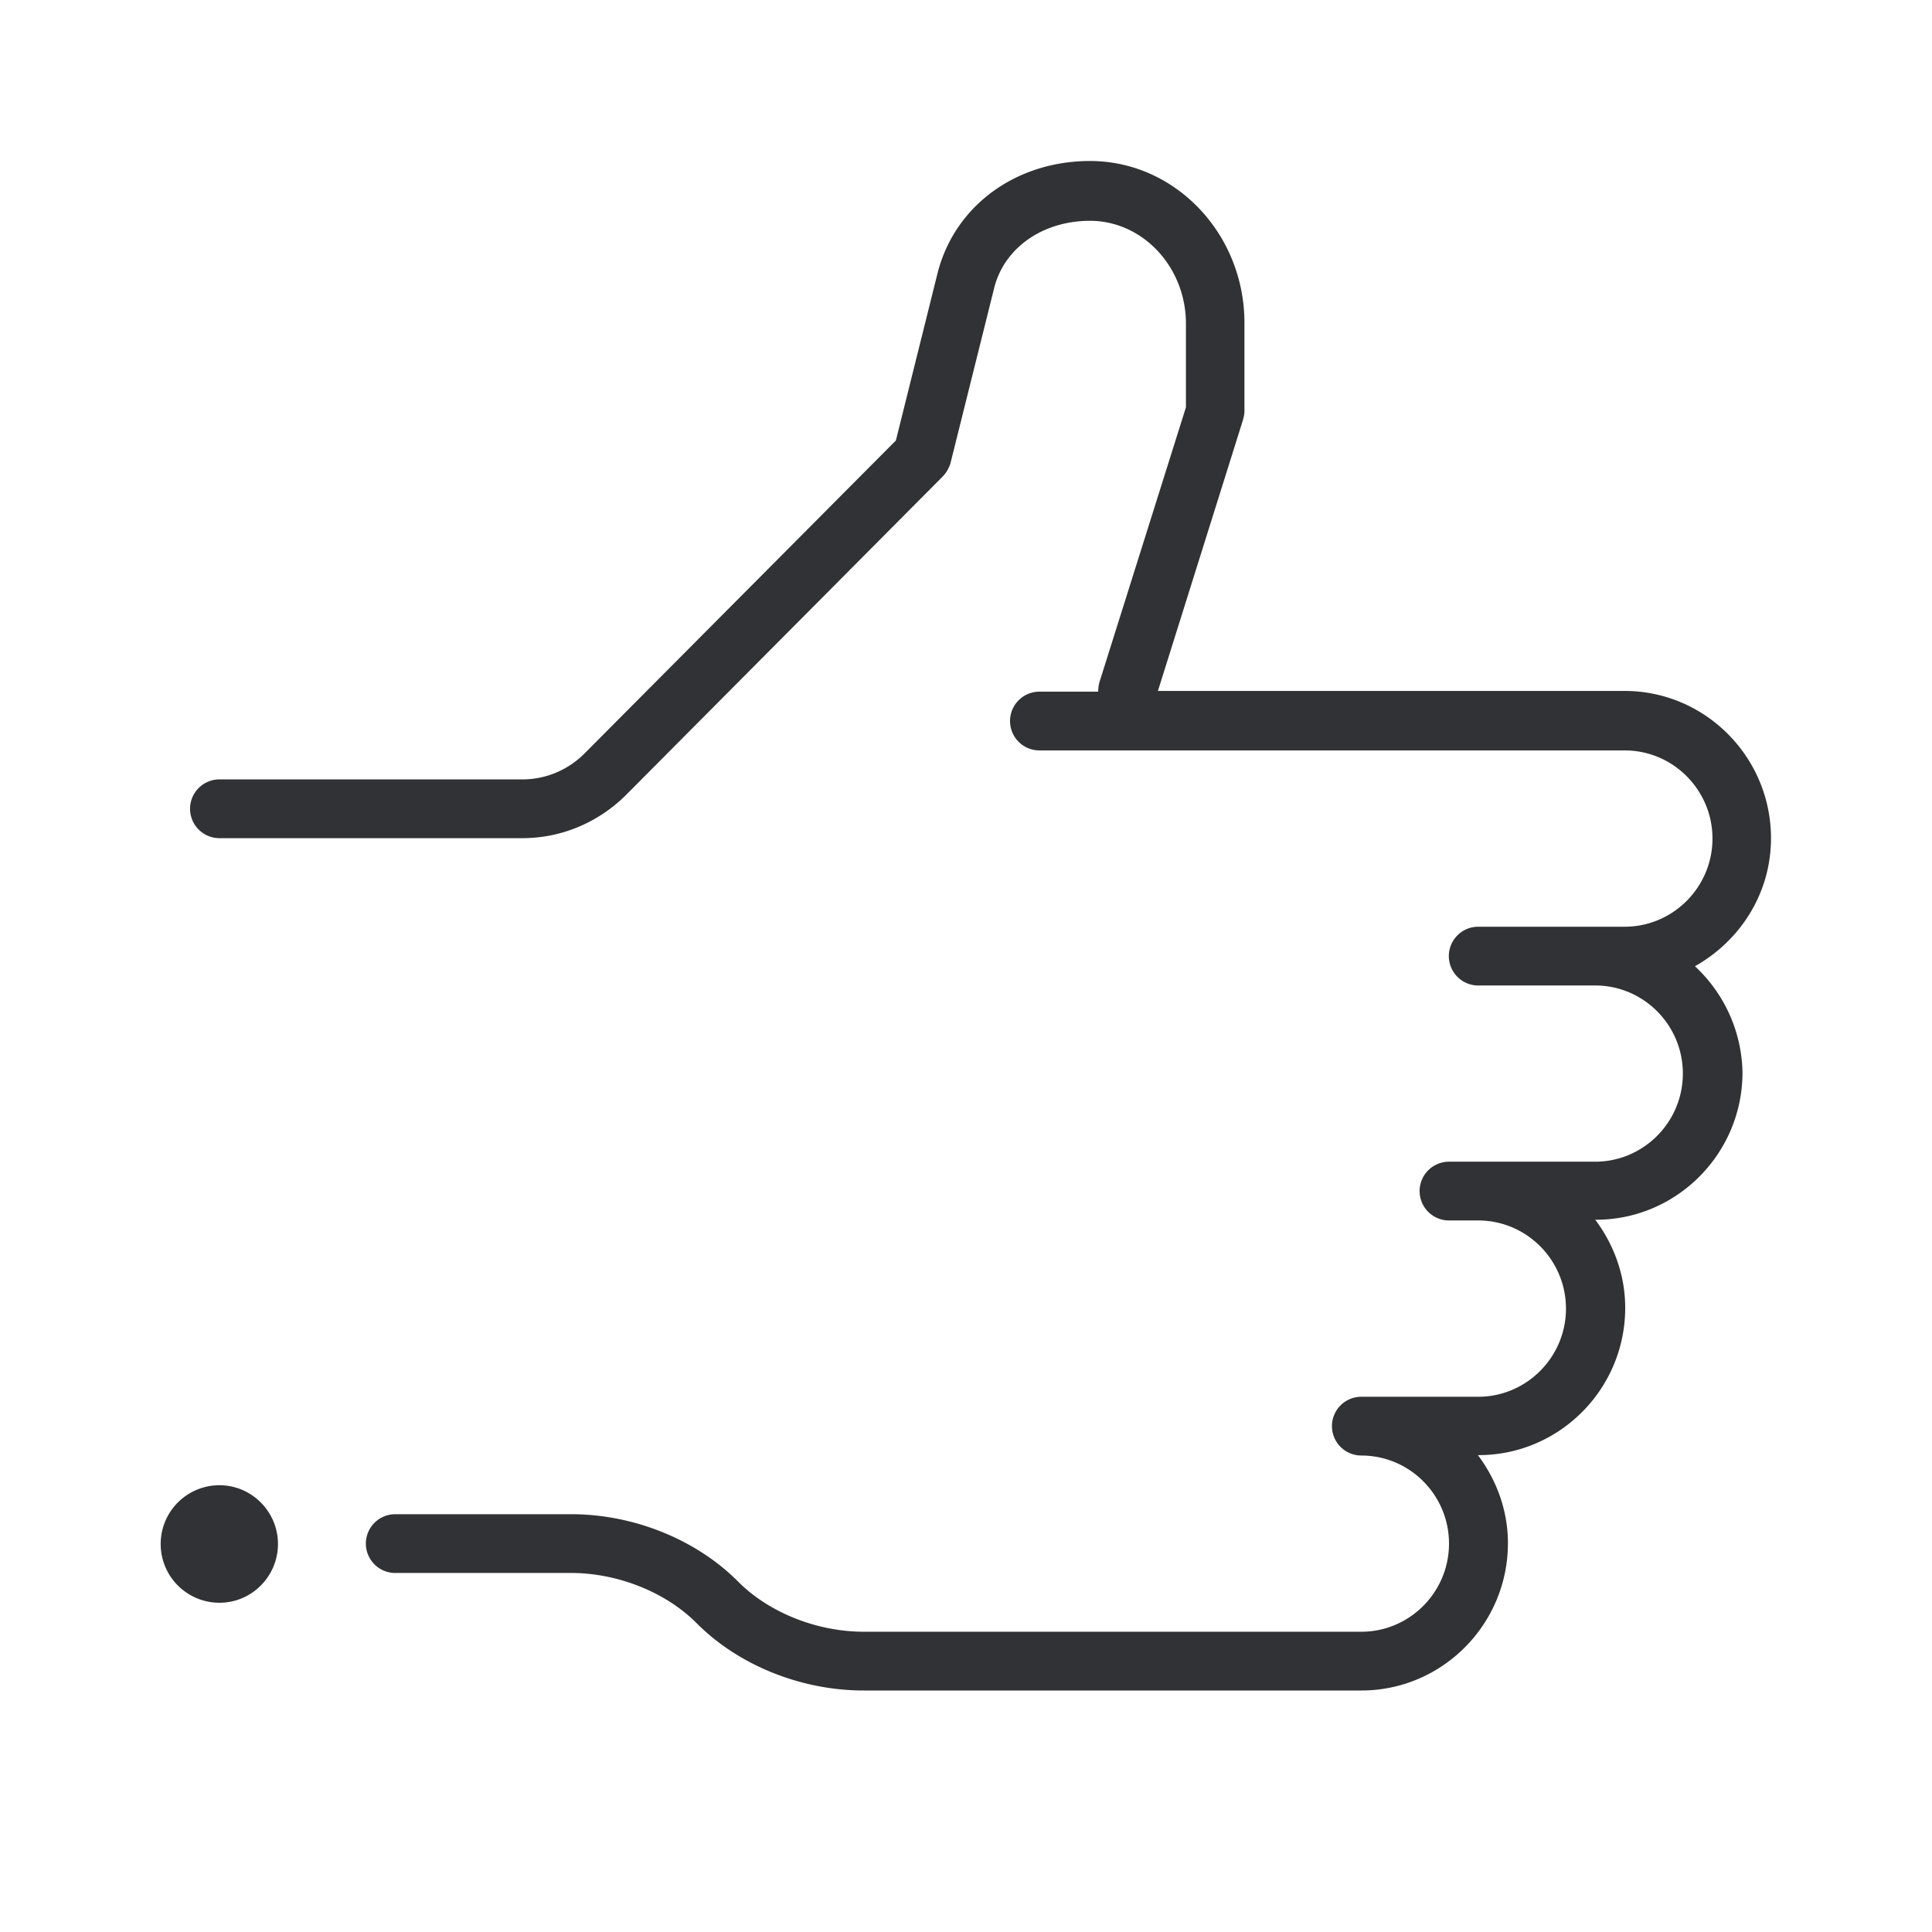 <svg width="24" height="24" xmlns="http://www.w3.org/2000/svg"><path d="M3.453 19.18c0 .402-.326.73-.727.73a.729.729 0 0 1 0-1.46c.4 0 .727.328.727.73Zm17.602-7.177c.559-.314.945-.903.945-1.59 0-1.007-.815-1.83-1.82-1.83h-5.796l1.056-3.364c.01-.038.019-.075.019-.112V4.012c0-1.109-.861-2.012-1.918-2.012-.913 0-1.671.547-1.89 1.376l-.522 2.096L7.261 9.36c-.205.205-.48.322-.773.322H2.726a.365.365 0 0 0 0 .73h3.762c.484 0 .94-.192 1.285-.533L11.71 5.92a.411.411 0 0 0 .098-.169l.545-2.185c.13-.496.61-.823 1.187-.823.656 0 1.192.575 1.192 1.277V5.06l-1.076 3.42a.464.464 0 0 0-.014.112h-.73a.365.365 0 0 0 0 .73h7.271c.6 0 1.09.491 1.09 1.095 0 .603-.49 1.095-1.09 1.095h-1.82a.365.365 0 0 0 0 .73h1.453c.6 0 1.089.49 1.089 1.094 0 .604-.489 1.095-1.09 1.095h-1.815a.365.365 0 0 0 0 .73h.363c.6 0 1.09.491 1.09 1.095 0 .603-.49 1.095-1.09 1.095h-1.452a.365.365 0 0 0 0 .73c.6 0 1.089.49 1.089 1.094 0 .604-.489 1.095-1.09 1.095H10.73c-.582 0-1.178-.238-1.56-.622-.521-.524-1.298-.838-2.076-.838H4.91a.365.365 0 0 0 0 .73h2.183c.582 0 1.178.239 1.56.623.521.524 1.299.837 2.076.837h6.183c1 0 1.82-.819 1.82-1.83 0-.411-.144-.79-.373-1.094h.01c1 0 1.82-.819 1.82-1.83 0-.411-.144-.79-.372-1.094h.009c1 0 1.82-.82 1.82-1.83a1.845 1.845 0 0 0-.591-1.319Z" fill="#313235" fill-rule="nonzero"/></svg>